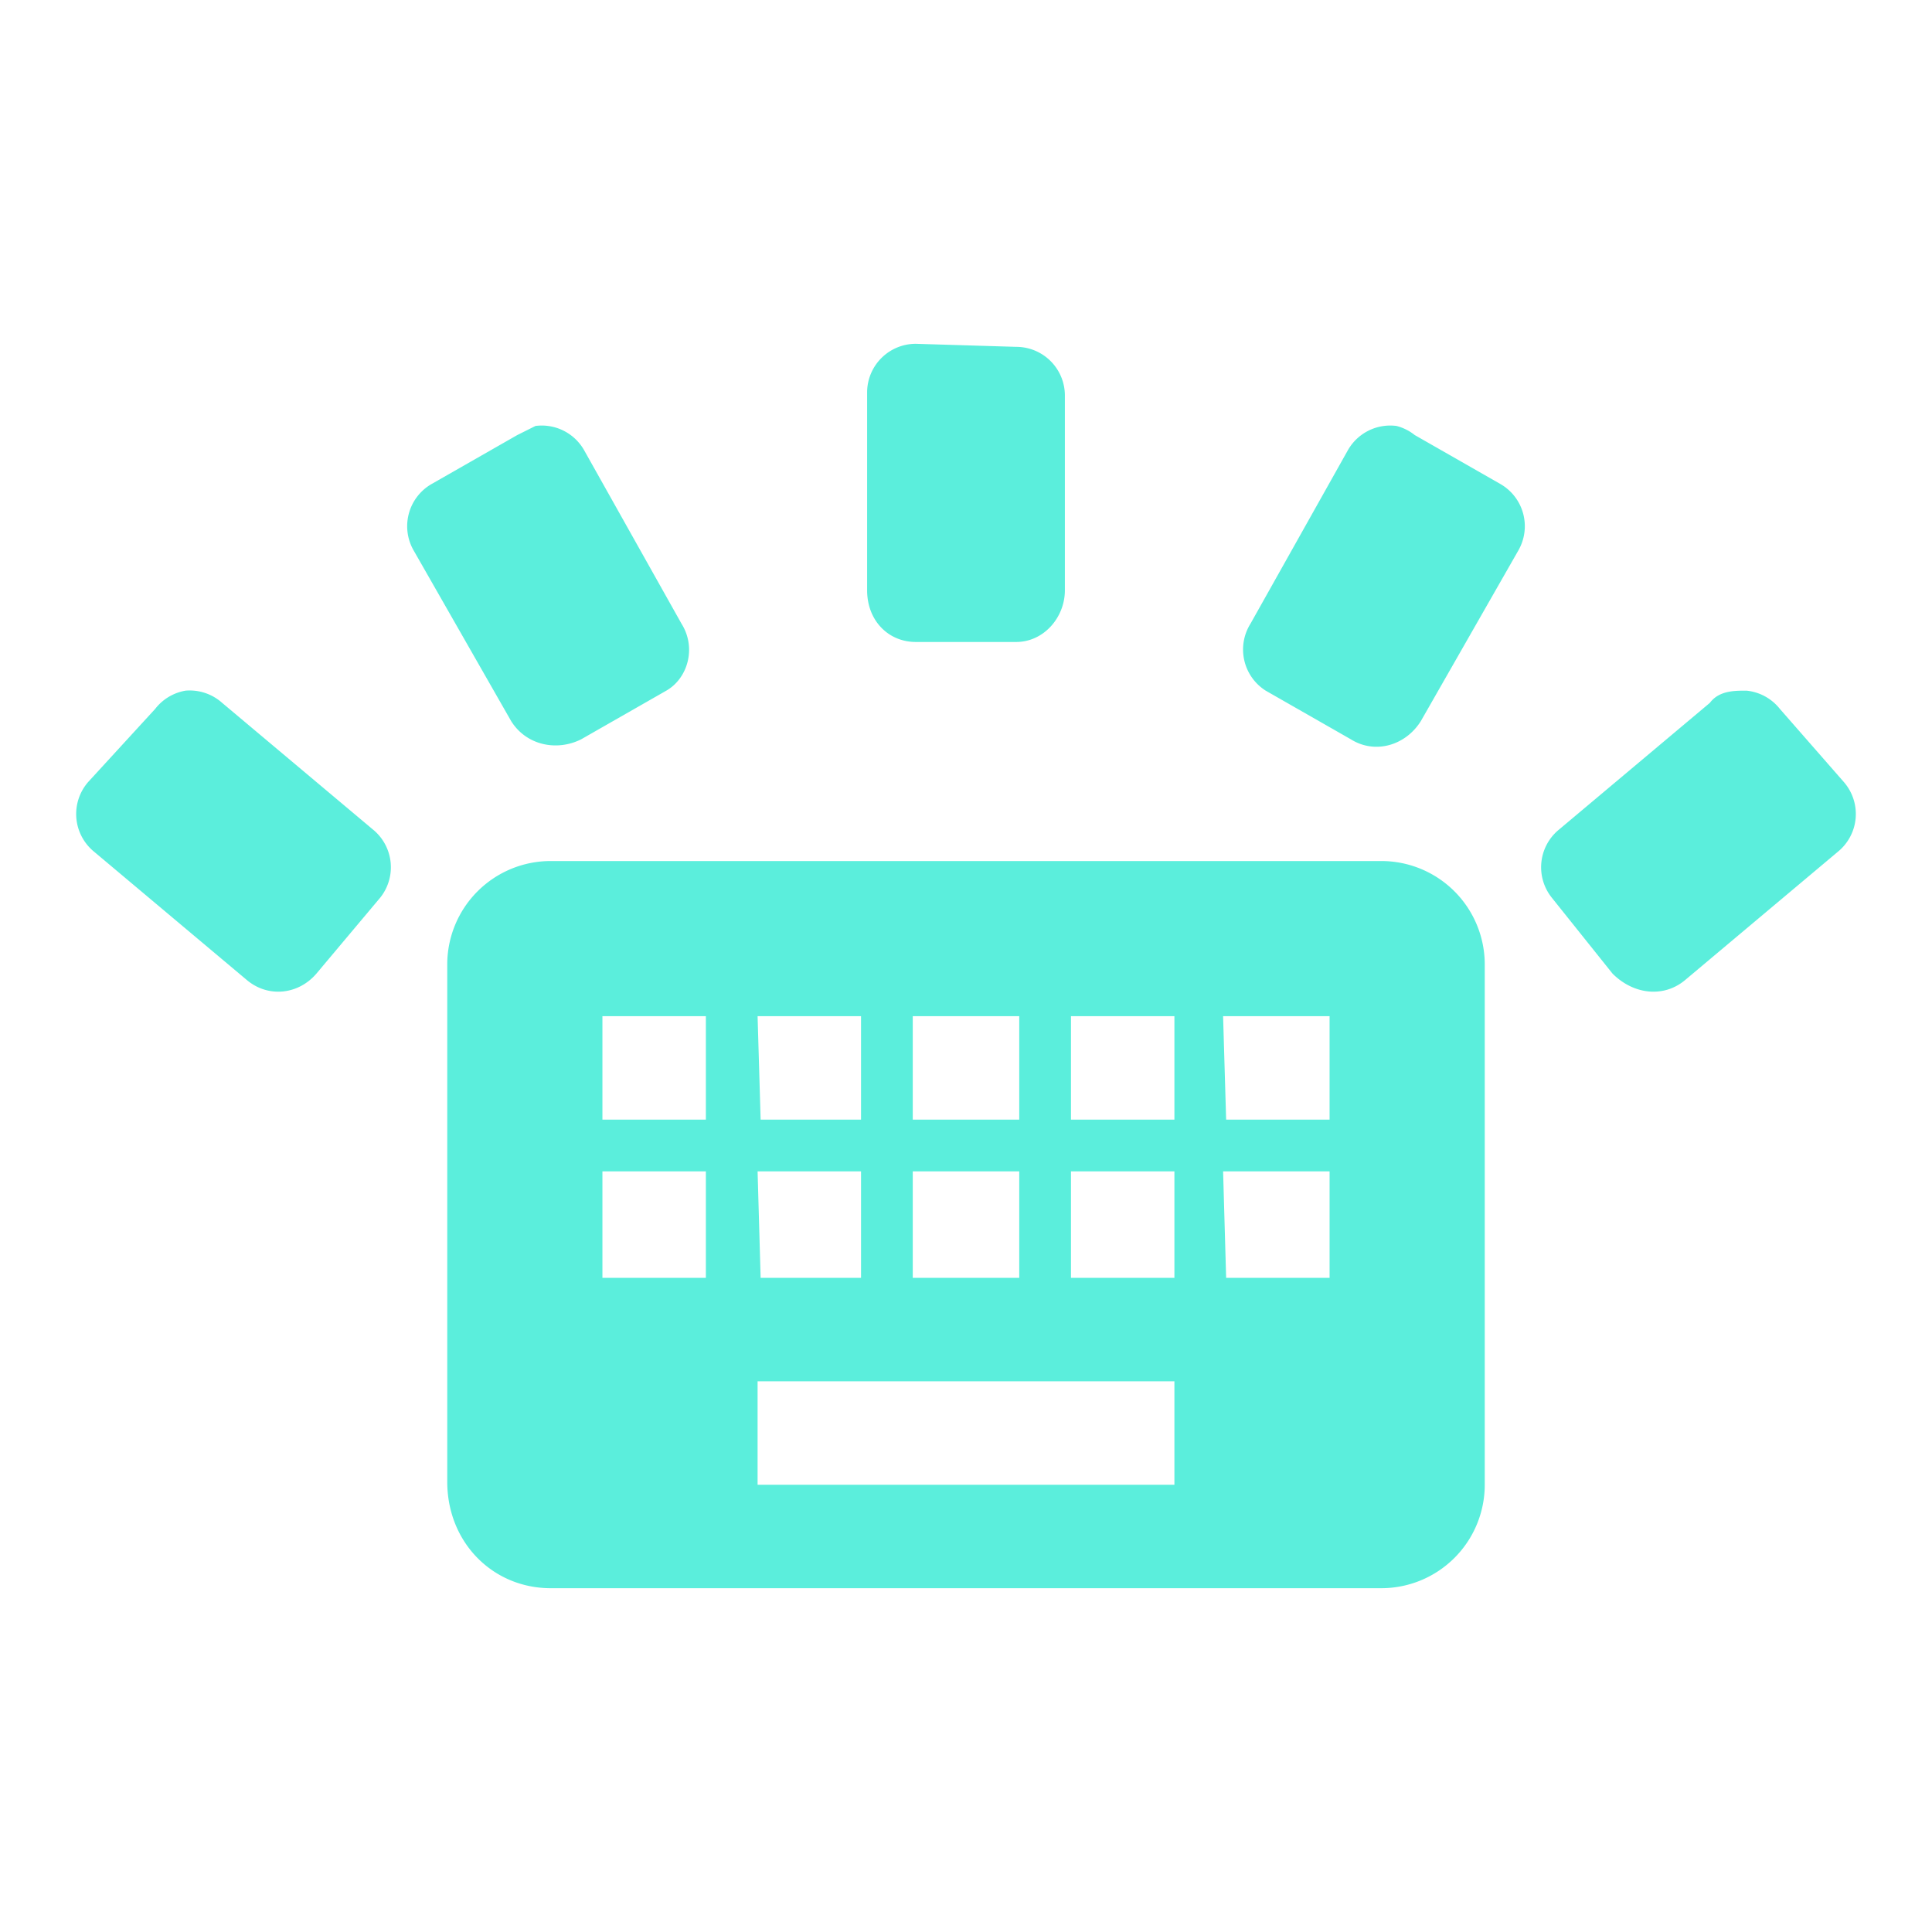 <svg xmlns="http://www.w3.org/2000/svg" width="24" height="24" viewBox="0 0 6.35 6.35"><path style="marker:none" d="M3.01 1.13a.16.16 0 0 0-.16.16v.65c0 .1.07.17.16.17h.33c.09 0 .16-.08.16-.17V1.3a.16.16 0 0 0-.16-.16zm-1.25.27l-.06.03-.28.16a.16.16 0 0 0-.06.22l.32.56c.05.08.15.1.23.06l.28-.16c.07-.04.1-.14.05-.22l-.32-.57a.16.16 0 0 0-.16-.08zm2.83 0a.16.16 0 0 0-.16.08l-.32.57a.16.16 0 0 0 .05.22l.28.16c.08.05.18.02.23-.06l.32-.56a.16.16 0 0 0-.06-.22l-.28-.16a.16.16 0 0 0-.06-.03zm-3.98.87a.16.16 0 0 0-.1.06l-.22.24a.16.16 0 0 0 .02.23l.5.42c.07.06.17.05.23-.02l.21-.25a.16.16 0 0 0-.02-.22l-.5-.42a.16.16 0 0 0-.12-.04zm5.13 0c-.04 0-.09 0-.12.04l-.5.42a.16.16 0 0 0-.02.22l.2.25c.07.07.17.08.24.02l.5-.42a.16.16 0 0 0 .02-.23l-.21-.24a.16.16 0 0 0-.11-.06zm-3.93.56a.34.34 0 0 0-.34.34v1.7c0 .2.15.35.34.35h2.73a.34.34 0 0 0 .34-.34V3.17a.34.34 0 0 0-.34-.34zm.17.51h.34v.34h-.34zm.51 0h.34v.34H2.5zm.51 0h.35v.34H3zm.52 0h.34v.34h-.34zm.5 0h.35v.34h-.34zm-2.04.51h.34v.35h-.34zm.51 0h.34v.35H2.5zm.51 0h.35v.35H3zm.52 0h.34v.35h-.34zm.5 0h.35v.35h-.34zm-1.53.69h1.37v.34H2.49z" color="#bebebe" overflow="visible" fill="#5beedc"/></svg>
